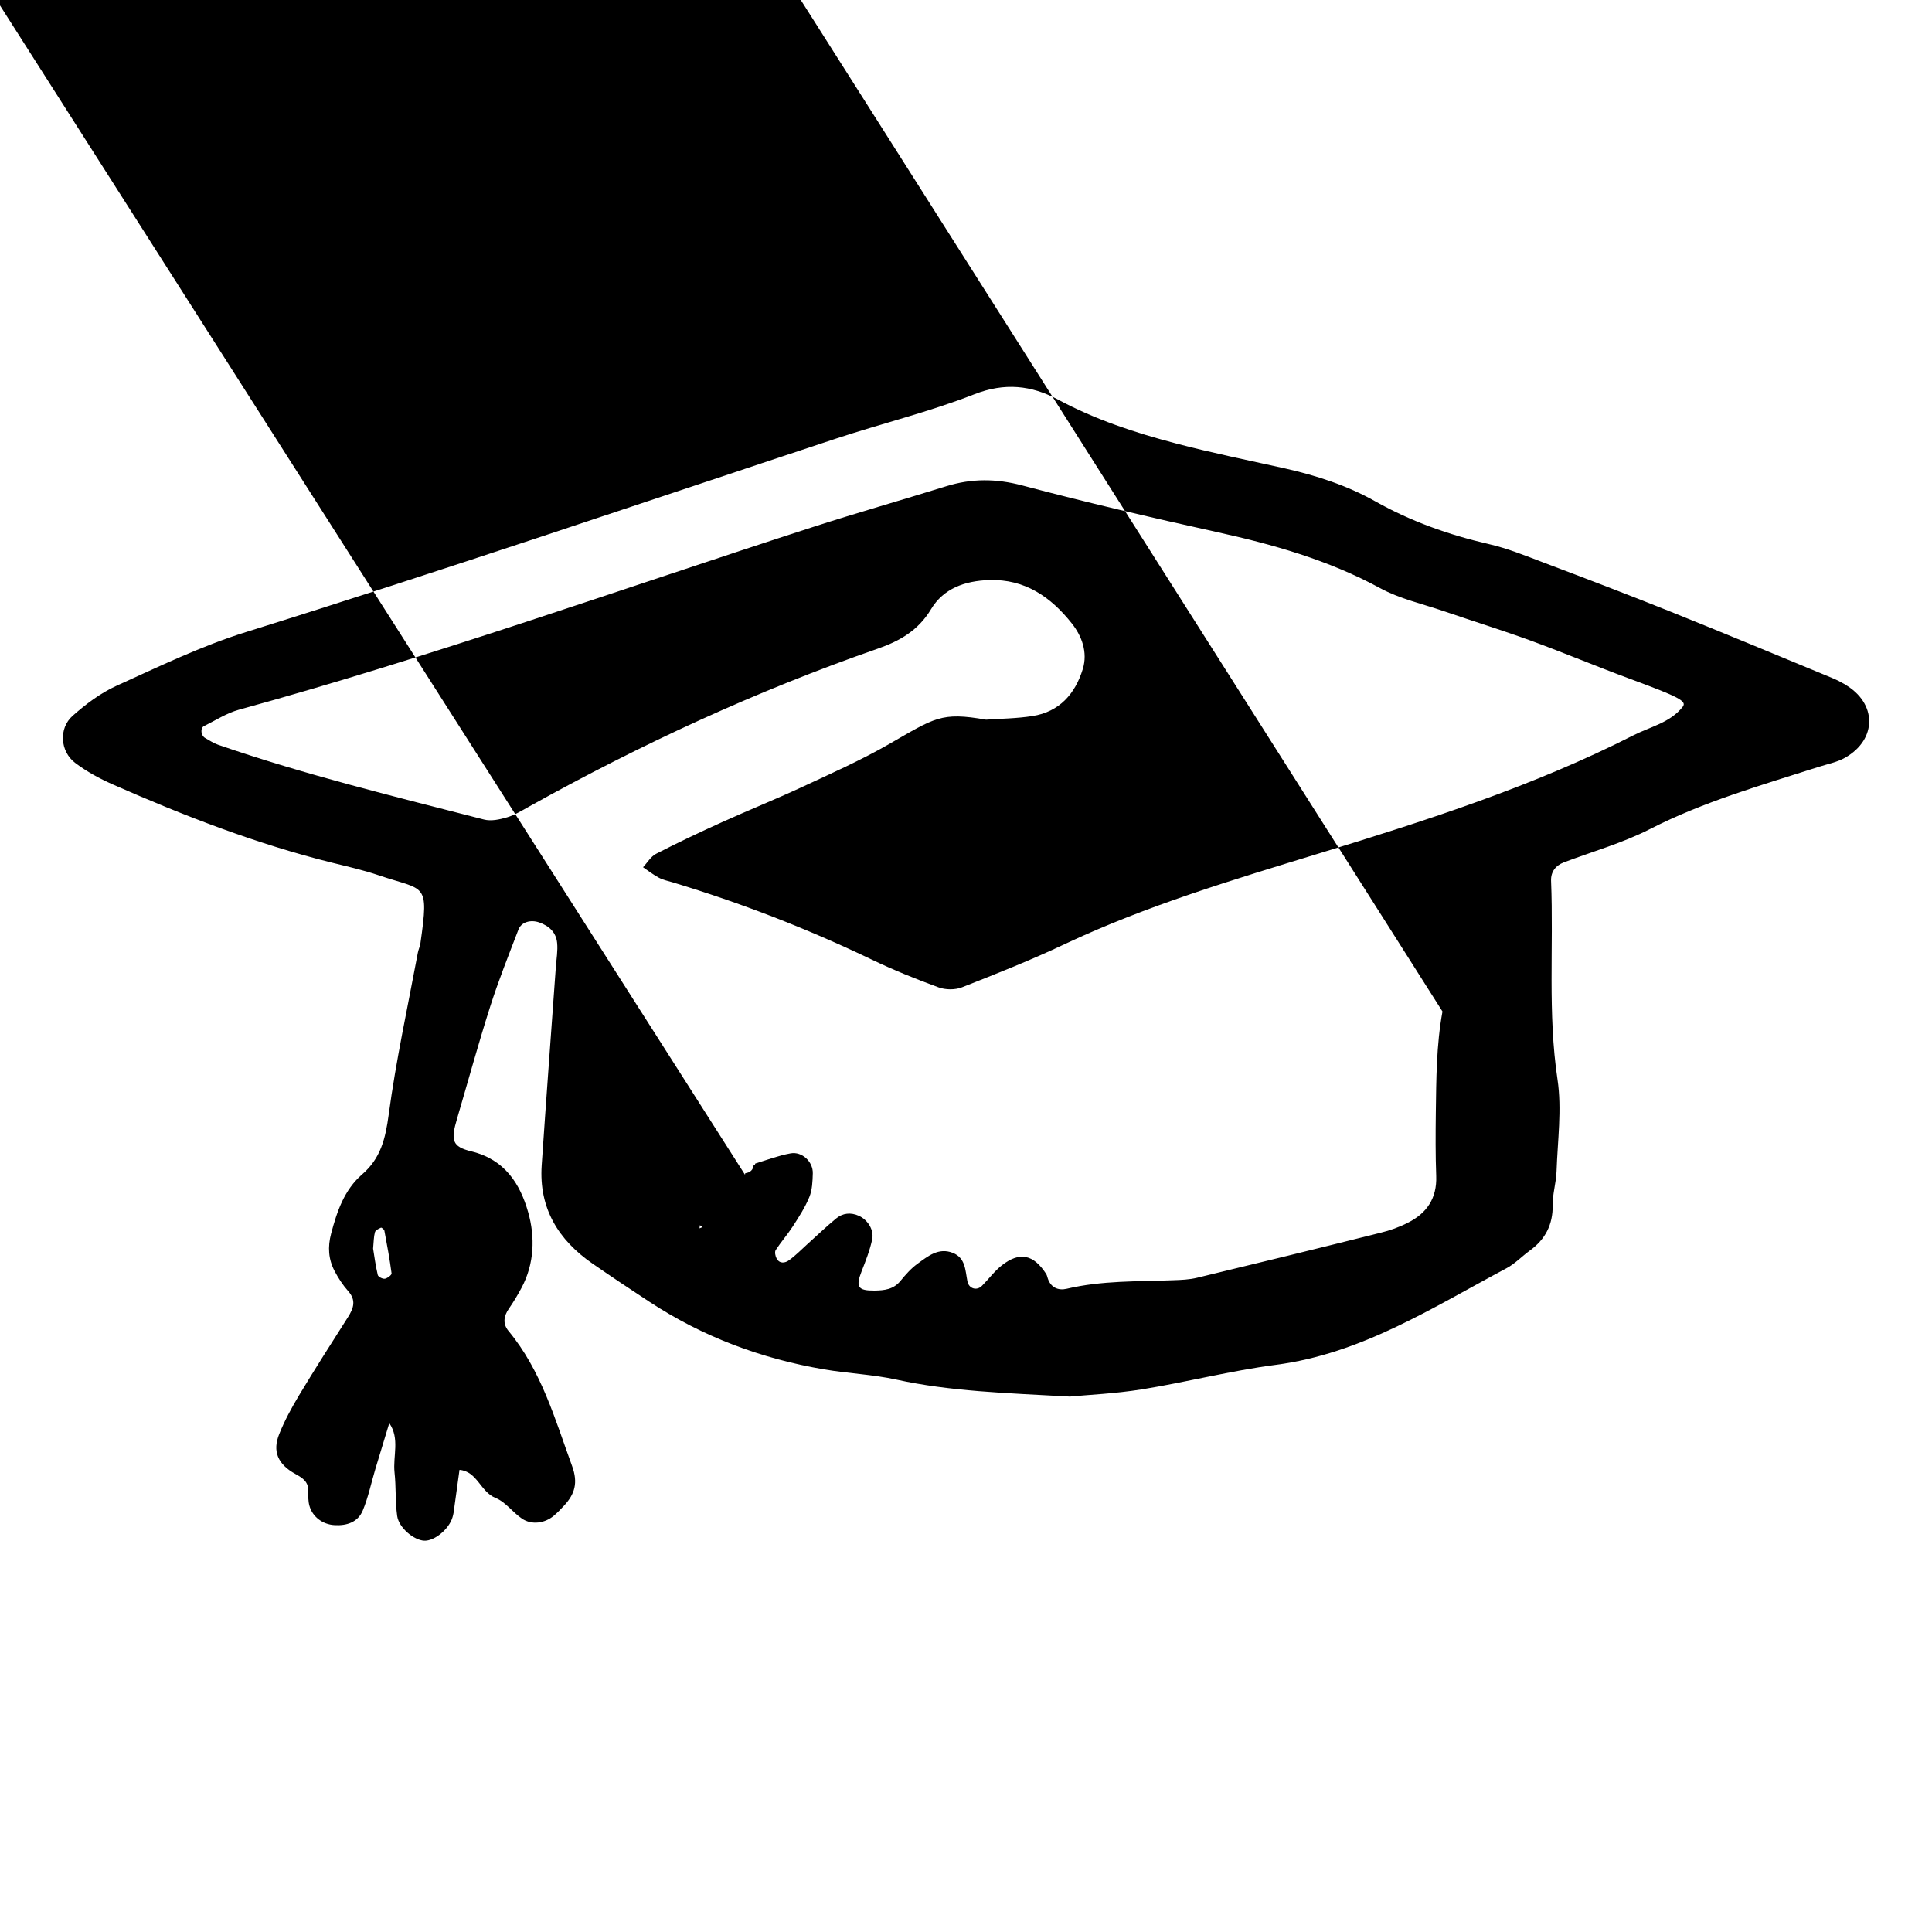 <svg xmlns="http://www.w3.org/2000/svg" width="128" height="128" viewBox="0 0 128 128"><path d="M122.22 45.333c-.276-.157-.564-.305-.863-.427-3.563-1.472-7.122-2.957-10.7-4.392-2.785-1.117-5.586-2.184-8.39-3.243-1.2-.454-2.404-.947-3.65-1.23-2.632-.606-5.14-1.5-7.493-2.822-1.886-1.063-3.915-1.717-6.016-2.19-2.403-.534-4.82-1.023-7.2-1.65-2.694-.706-5.337-1.573-7.816-2.907-1.757-.943-3.526-1.14-5.542-.35-2.98 1.17-6.117 1.93-9.163 2.937-13.013 4.306-25.99 8.73-39.08 12.813-2.953.92-5.77 2.288-8.6 3.568-1.05.48-2.022 1.21-2.894 1.984-.936.828-.832 2.362.168 3.12.76.576 1.623 1.045 2.498 1.43 4.71 2.073 9.5 3.935 14.51 5.18 1.04.257 2.09.493 3.1.836 3.073 1.045 3.35.4 2.766 4.5-.03.214-.13.412-.17.624-.668 3.578-1.45 7.14-1.934 10.74-.212 1.572-.527 2.892-1.757 3.95-1.184 1.025-1.666 2.45-2.056 3.924-.235.89-.18 1.707.235 2.492.248.47.544.926.896 1.32.544.612.357 1.14-.02 1.733-1.094 1.716-2.188 3.43-3.237 5.173-.494.825-.96 1.68-1.315 2.57-.448 1.116-.114 1.985 1.07 2.636.525.29.867.527.86 1.146-.007.32-.012.656.072.958.203.74.88 1.244 1.664 1.287.817.05 1.55-.197 1.87-.965.368-.88.56-1.835.836-2.752.303-1.013.613-2.027.922-3.04.712 1.024.232 2.18.348 3.266.105.957.043 1.932.175 2.882.11.787 1.114 1.612 1.795 1.64.677.03 1.643-.77 1.87-1.548.03-.103.06-.207.074-.314l.39-2.83c1.185.103 1.382 1.46 2.394 1.863.66.265 1.136.96 1.754 1.374.636.427 1.5.306 2.1-.198.244-.207.468-.438.686-.676.706-.762.93-1.507.527-2.612-1.14-3.118-2.036-6.333-4.22-8.96-.385-.47-.317-.974.033-1.474.304-.437.58-.9.832-1.37.86-1.607.907-3.38.443-5.017-.53-1.872-1.542-3.487-3.747-4.026-1.32-.32-1.386-.747-.957-2.193.725-2.463 1.403-4.945 2.184-7.393.55-1.728 1.227-3.42 1.877-5.115.192-.5.805-.667 1.365-.475.662.23 1.13.658 1.197 1.358.053.526-.046 1.063-.085 1.597-.314 4.382-.642 8.762-.938 13.14-.192 2.844 1.103 4.948 3.378 6.52 1.235.853 2.483 1.688 3.74 2.51 3.546 2.33 7.436 3.785 11.604 4.492 1.58.27 3.202.332 4.765.673 3.58.785 7.218.89 11.504 1.127 1.175-.114 3-.192 4.79-.48 2.954-.478 5.87-1.232 8.836-1.62 5.708-.737 10.405-3.798 15.308-6.404.562-.3 1.016-.787 1.536-1.165 1.032-.746 1.538-1.72 1.52-3.018-.01-.743.23-1.486.256-2.23.068-2.032.36-4.108.064-6.092-.657-4.388-.25-8.78-.427-13.166-.02-.577.285-1.004.853-1.22 1.904-.72 3.89-1.28 5.692-2.2 3.56-1.82 7.366-2.904 11.14-4.11.607-.198 1.262-.315 1.805-.627 2.133-1.22 2.106-3.627-.03-4.853zM25.494 84.72c-.144.022-.437-.127-.465-.247-.147-.617-.228-1.25-.31-1.75.043-.455.04-.783.122-1.087.036-.132.246-.23.4-.3.04-.018.21.118.226.202.177.94.352 1.882.476 2.827.014.107-.277.324-.448.356zm20.85-3.338l.025-.21.176.125-.203.085zm49.224-14.368c-.41 2.245-.41 4.475-.442 6.72-.017 1.397-.025 2.793.027 4.187.053 1.47-.627 2.463-1.882 3.09-.564.29-1.18.51-1.8.66-4.05 1.015-8.104 2.007-12.16 2.984-.515.125-1.06.146-1.597.164-2.354.09-4.717.015-7.038.565-.552.132-1.058-.067-1.26-.693-.033-.108-.057-.217-.115-.304-.83-1.275-1.743-1.475-2.913-.565-.5.388-.883.92-1.333 1.37-.337.34-.86.198-.96-.297-.147-.733-.12-1.55-.968-1.888-.944-.373-1.653.222-2.336.718-.43.31-.794.725-1.13 1.136-.464.57-1.068.635-1.73.643-1.09.01-1.254-.24-.848-1.274.27-.69.546-1.388.7-2.11.14-.64-.304-1.308-.877-1.568-.538-.244-1.07-.187-1.508.174-.663.544-1.28 1.14-1.92 1.714-.395.357-.77.745-1.2 1.053-.255.187-.62.257-.824-.113-.085-.156-.142-.43-.064-.555.35-.54.78-1.024 1.13-1.565.404-.627.82-1.263 1.1-1.952.197-.475.214-1.04.23-1.568.023-.768-.71-1.468-1.475-1.326-.794.144-1.56.436-2.336.673-.01.028-.02.058-.027.085-.03 0-.05.01-.077.01-.04.337-.24.505-.558.545-.005.034-.017.064-.02.1L-.138.144c-.064.175-.18.295-.352.364l-.147.153-.152.145c-.07.168-.19.283-.363.34-.05.048-.098.094-.15.14-.05.053-.1.1-.148.153-.068.163-.182.278-.345.342l-.155.154c-.064.04-.126.08-.184.12l-.087.2c.012-.056.004-.13.038-.166.013-.014.032-.022.047-.033.033-.07.065-.14.095-.212.09-.01.17-.032.244-.06l.34-.34c.03-.073.05-.154.062-.244.09-.005.167-.023.24-.048l.362-.34c.027-.07.05-.148.06-.238.09-.01.167-.032.24-.06l.35-.364c.026-.068.046-.142.052-.228.04 0 .07-.01.107-.017.042-.323.202-.53.556-.545.002-.022.012-.042.013-.067.03-.008.06-.02.087-.027.16-.573.336-1.143.466-1.725.24-1.077-.398-2.19-1.49-2.51-.384-.11-.896-.152-1.237.014-.766.366-1.534.795-2.16 1.354-.795.708-1.435 1.588-2.177 2.36-.192.2-.506.324-.782.38-.294.06-.274-.552.088-1.11.467-.718.958-1.422 1.42-2.145.228-.36.458-.73.61-1.126.436-1.123-.018-2.242-1.244-2.453-1.11-.19-1.39-.684-1.428-1.684-.046-1.278-.253-2.552-.34-3.83-.042-.607.468-.99 1.064-.81 3.066.934 6.212 1.584 9.136 3.008 2.888 1.403 5.893 2.56 8.826 3.874 1.963.88 3.89.99 5.918.18 5.472-2.175 11.1-3.946 16.472-6.388 3.71-1.69 7.588-2.93 11.505-4.05.565-.16 1.08.22 1.073.81-.026 1.936.15 3.905-.19 5.782zM111.49 46.82c-.83 1.06-2.156 1.328-3.276 1.898-6.62 3.37-13.666 5.63-20.736 7.797-5.74 1.76-11.486 3.467-16.94 6.037-2.22 1.052-4.514 1.958-6.804 2.86-.453.178-1.088.172-1.547.005-1.51-.552-3.005-1.156-4.453-1.852-4.26-2.046-8.65-3.744-13.175-5.11-.308-.09-.63-.156-.91-.306-.37-.196-.7-.458-1.047-.693.286-.3.516-.708.864-.888 1.43-.737 2.886-1.424 4.352-2.088 1.756-.797 3.55-1.515 5.3-2.328 1.94-.902 3.902-1.775 5.755-2.837 3.072-1.76 3.46-2.16 6.456-1.635.94-.068 2.02-.075 3.076-.24 1.784-.28 2.827-1.47 3.333-3.115.34-1.107-.067-2.195-.733-3.03-1.376-1.73-3.087-2.943-5.474-2.865-1.608.053-3.023.553-3.85 1.935-.844 1.406-2.076 2.105-3.525 2.61-8.022 2.79-15.704 6.336-23.116 10.47-.47.262-.937.555-1.443.704-.486.145-1.06.27-1.533.147-5.91-1.52-11.845-2.96-17.62-4.956-.302-.102-.57-.29-.854-.447-.275-.15-.34-.653-.08-.784.762-.38 1.5-.86 2.308-1.085 12.82-3.522 25.33-7.997 37.967-12.085 2.955-.956 5.944-1.802 8.91-2.725 1.678-.52 3.297-.512 5.027-.053 4.242 1.122 8.516 2.123 12.8 3.066 3.784.832 7.467 1.864 10.904 3.733 1.3.708 2.804 1.044 4.22 1.527 1.925.66 3.87 1.263 5.777 1.958 2.212.81 4.387 1.725 6.596 2.54 3.17 1.17 3.76 1.465 3.468 1.834z"/></svg>